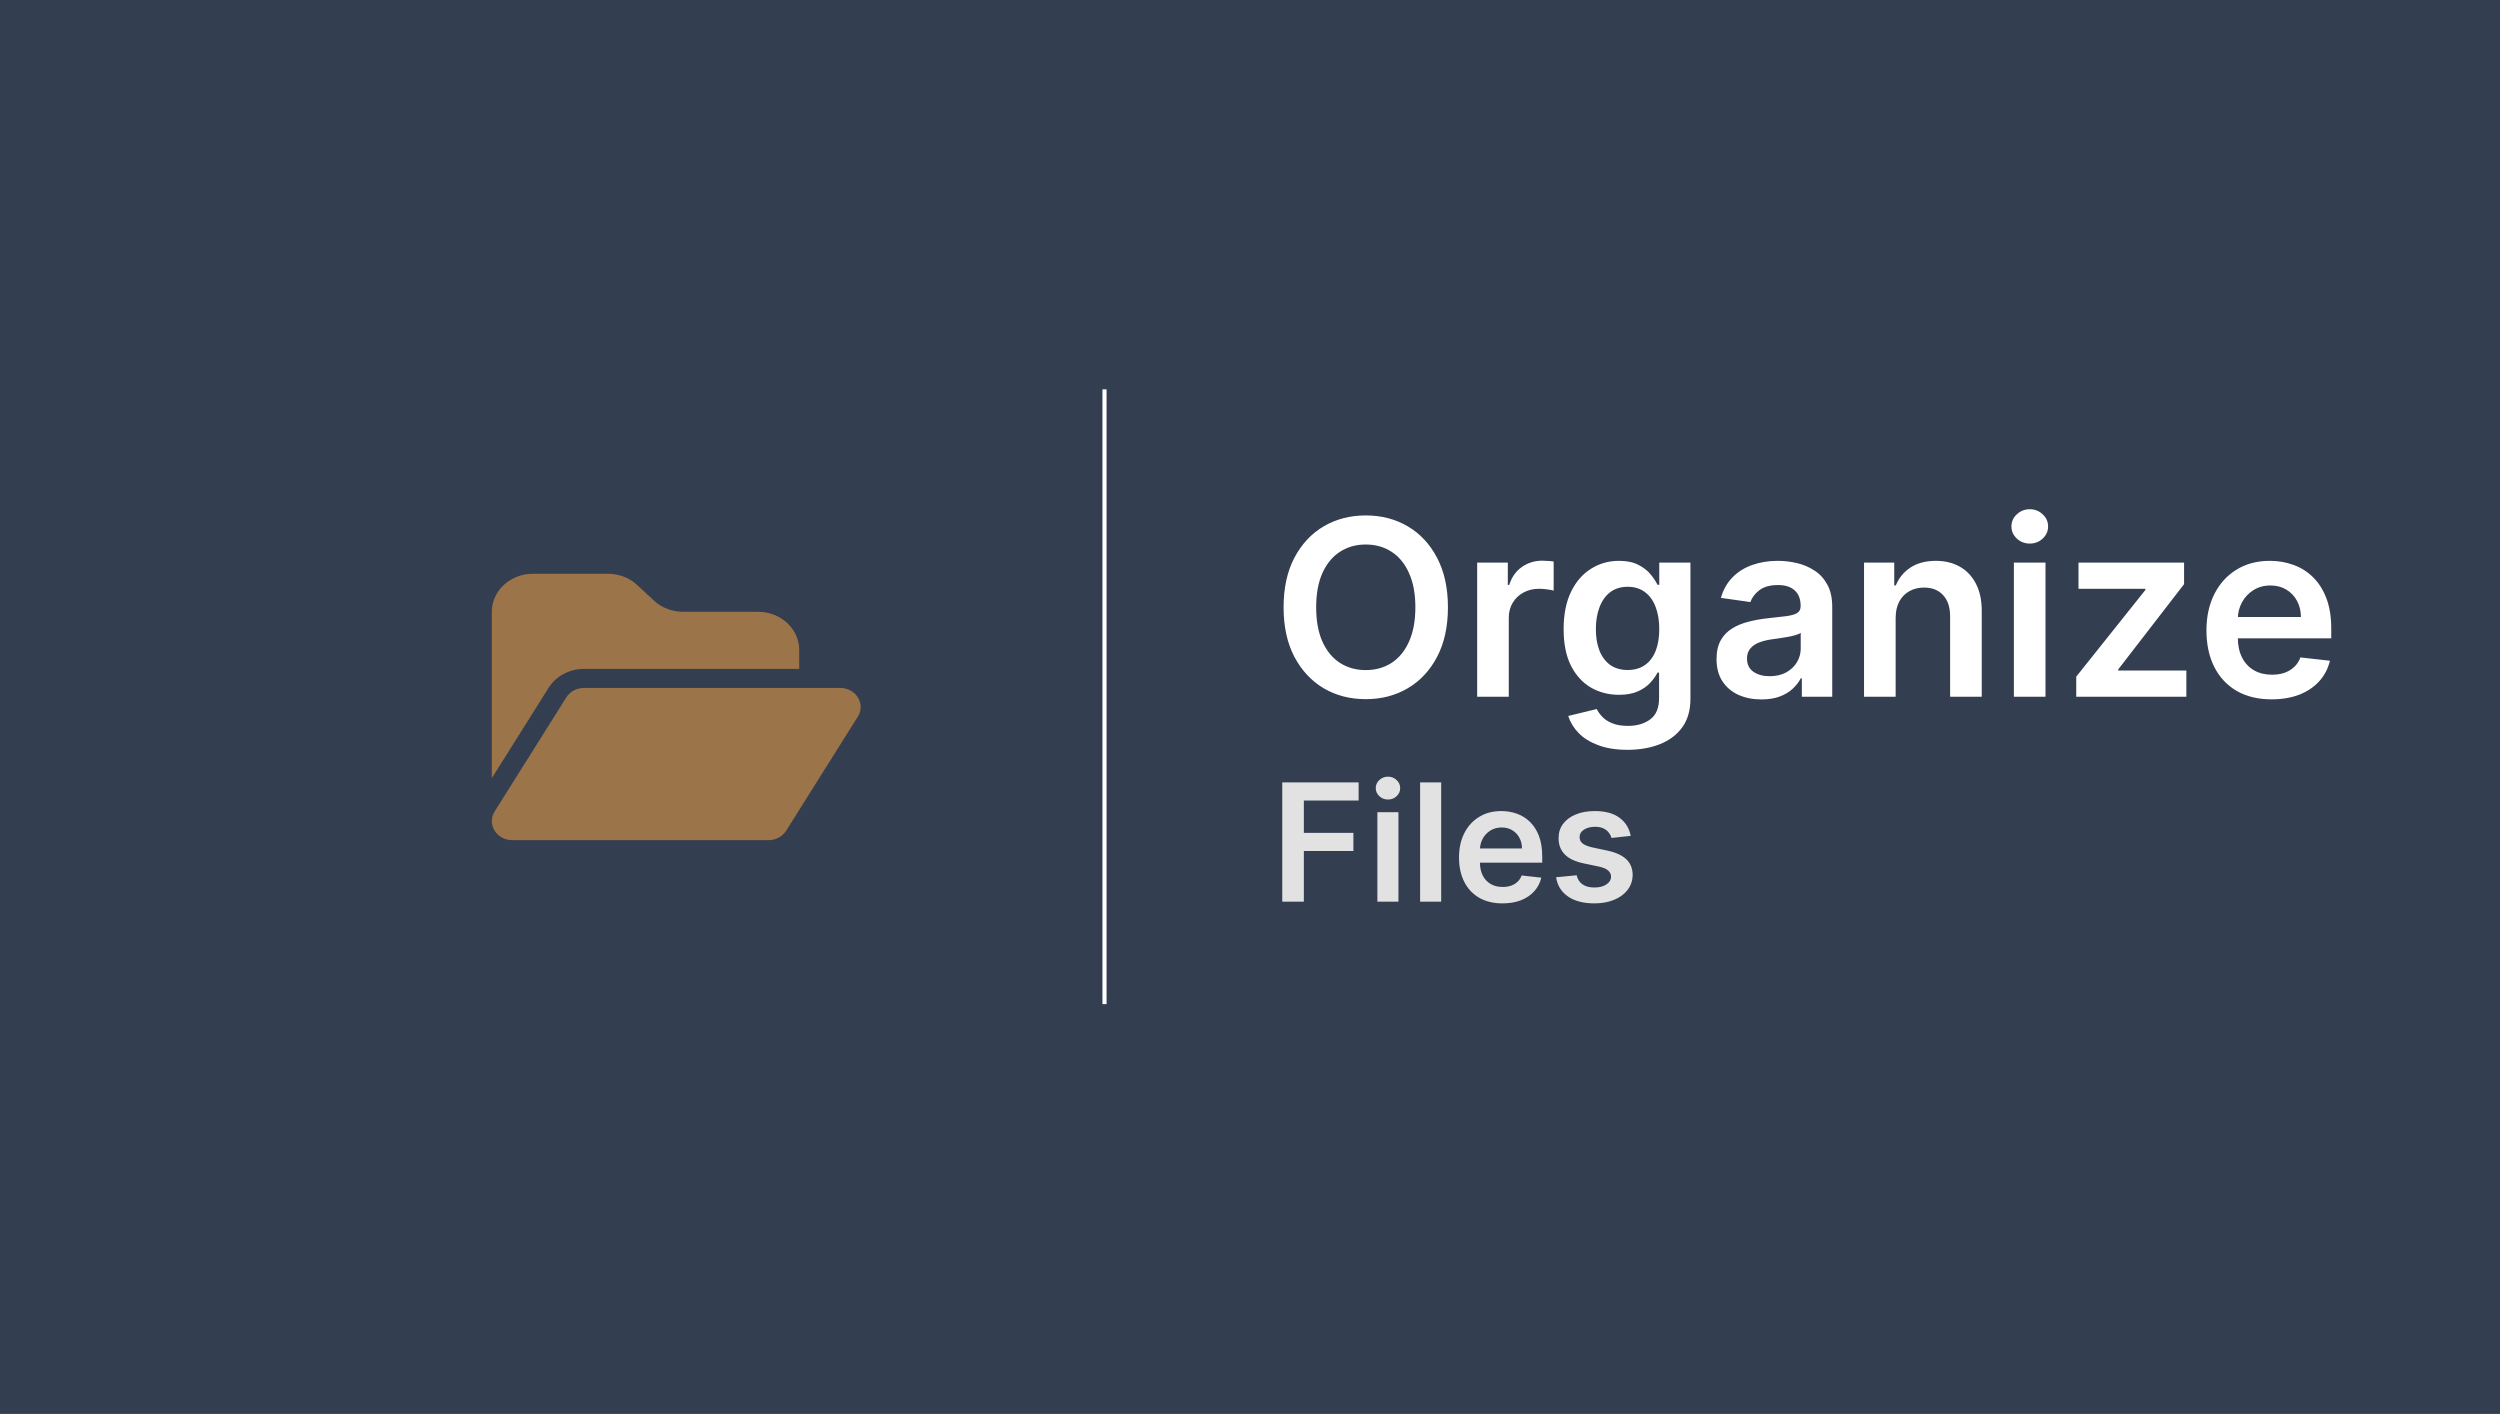 <svg width="122" height="69" viewBox="0 0 122 69" fill="none" xmlns="http://www.w3.org/2000/svg">
<rect width="122" height="69" fill="#343E51"/>
<path d="M70.659 29.636C70.659 30.577 70.483 31.382 70.131 32.053C69.781 32.72 69.304 33.231 68.699 33.587C68.097 33.942 67.413 34.119 66.649 34.119C65.885 34.119 65.2 33.942 64.595 33.587C63.993 33.229 63.516 32.716 63.163 32.048C62.814 31.378 62.639 30.574 62.639 29.636C62.639 28.696 62.814 27.892 63.163 27.224C63.516 26.554 63.993 26.041 64.595 25.686C65.2 25.331 65.885 25.153 66.649 25.153C67.413 25.153 68.097 25.331 68.699 25.686C69.304 26.041 69.781 26.554 70.131 27.224C70.483 27.892 70.659 28.696 70.659 29.636ZM69.07 29.636C69.07 28.974 68.966 28.416 68.758 27.962C68.554 27.504 68.27 27.159 67.906 26.926C67.543 26.69 67.124 26.572 66.649 26.572C66.175 26.572 65.756 26.69 65.392 26.926C65.028 27.159 64.743 27.504 64.535 27.962C64.331 28.416 64.229 28.974 64.229 29.636C64.229 30.298 64.331 30.858 64.535 31.315C64.743 31.77 65.028 32.115 65.392 32.351C65.756 32.584 66.175 32.7 66.649 32.7C67.124 32.7 67.543 32.584 67.906 32.351C68.27 32.115 68.554 31.77 68.758 31.315C68.966 30.858 69.07 30.298 69.07 29.636ZM72.086 34V27.454H73.581V28.546H73.65C73.769 28.168 73.973 27.876 74.263 27.672C74.556 27.465 74.89 27.361 75.265 27.361C75.35 27.361 75.445 27.365 75.55 27.374C75.658 27.379 75.748 27.389 75.819 27.403V28.822C75.753 28.8 75.65 28.78 75.507 28.763C75.368 28.743 75.233 28.733 75.103 28.733C74.821 28.733 74.569 28.794 74.344 28.916C74.123 29.035 73.948 29.202 73.82 29.415C73.692 29.628 73.628 29.874 73.628 30.152V34H72.086ZM79.421 36.591C78.867 36.591 78.391 36.516 77.993 36.365C77.595 36.217 77.276 36.019 77.034 35.769C76.793 35.519 76.625 35.242 76.531 34.938L77.921 34.601C77.983 34.729 78.074 34.855 78.193 34.98C78.312 35.108 78.473 35.213 78.675 35.295C78.879 35.381 79.136 35.423 79.446 35.423C79.883 35.423 80.246 35.317 80.533 35.104C80.82 34.894 80.963 34.547 80.963 34.064V32.824H80.886C80.807 32.983 80.69 33.146 80.537 33.314C80.386 33.481 80.186 33.622 79.936 33.736C79.689 33.849 79.378 33.906 79.003 33.906C78.5 33.906 78.044 33.788 77.635 33.553C77.229 33.314 76.905 32.959 76.663 32.487C76.425 32.013 76.305 31.419 76.305 30.706C76.305 29.987 76.425 29.381 76.663 28.886C76.905 28.389 77.23 28.013 77.639 27.757C78.048 27.499 78.504 27.369 79.007 27.369C79.391 27.369 79.706 27.435 79.953 27.565C80.203 27.693 80.402 27.848 80.55 28.03C80.697 28.209 80.81 28.378 80.886 28.537H80.972V27.454H82.493V34.106C82.493 34.666 82.359 35.129 82.092 35.496C81.825 35.862 81.46 36.136 80.997 36.318C80.534 36.5 80.008 36.591 79.421 36.591ZM79.433 32.696C79.76 32.696 80.038 32.617 80.269 32.457C80.499 32.298 80.673 32.07 80.793 31.771C80.912 31.473 80.972 31.115 80.972 30.697C80.972 30.285 80.912 29.925 80.793 29.615C80.676 29.305 80.503 29.065 80.273 28.895C80.046 28.722 79.766 28.635 79.433 28.635C79.09 28.635 78.803 28.724 78.572 28.903C78.342 29.082 78.169 29.328 78.053 29.641C77.936 29.95 77.878 30.303 77.878 30.697C77.878 31.098 77.936 31.449 78.053 31.75C78.172 32.048 78.347 32.281 78.577 32.449C78.81 32.614 79.095 32.696 79.433 32.696ZM85.957 34.132C85.543 34.132 85.169 34.058 84.837 33.91C84.507 33.76 84.246 33.538 84.053 33.246C83.862 32.953 83.767 32.592 83.767 32.163C83.767 31.794 83.835 31.489 83.972 31.247C84.108 31.006 84.294 30.812 84.53 30.668C84.766 30.523 85.031 30.413 85.327 30.34C85.625 30.263 85.933 30.207 86.251 30.173C86.635 30.134 86.946 30.098 87.185 30.067C87.423 30.033 87.597 29.982 87.704 29.913C87.815 29.842 87.871 29.733 87.871 29.585V29.56C87.871 29.239 87.776 28.99 87.585 28.814C87.395 28.638 87.121 28.55 86.763 28.55C86.385 28.55 86.085 28.632 85.864 28.797C85.645 28.962 85.497 29.156 85.421 29.381L83.98 29.176C84.094 28.778 84.281 28.446 84.543 28.179C84.804 27.909 85.124 27.707 85.501 27.574C85.879 27.438 86.297 27.369 86.754 27.369C87.07 27.369 87.383 27.406 87.696 27.48C88.008 27.554 88.294 27.676 88.553 27.847C88.811 28.014 89.019 28.243 89.175 28.533C89.334 28.822 89.413 29.185 89.413 29.619V34H87.93V33.101H87.879C87.785 33.283 87.653 33.453 87.483 33.612C87.315 33.769 87.104 33.895 86.848 33.992C86.595 34.085 86.298 34.132 85.957 34.132ZM86.358 32.999C86.668 32.999 86.936 32.938 87.163 32.815C87.391 32.69 87.565 32.526 87.688 32.321C87.812 32.117 87.875 31.893 87.875 31.652V30.881C87.827 30.921 87.744 30.957 87.628 30.991C87.514 31.026 87.386 31.055 87.244 31.081C87.102 31.107 86.962 31.129 86.822 31.149C86.683 31.169 86.562 31.186 86.46 31.2C86.23 31.232 86.024 31.283 85.842 31.354C85.66 31.425 85.517 31.524 85.412 31.652C85.307 31.777 85.254 31.939 85.254 32.138C85.254 32.422 85.358 32.636 85.565 32.781C85.773 32.926 86.037 32.999 86.358 32.999ZM92.507 30.165V34H90.965V27.454H92.439V28.567H92.516C92.666 28.2 92.906 27.909 93.236 27.693C93.568 27.477 93.979 27.369 94.467 27.369C94.919 27.369 95.312 27.466 95.648 27.659C95.986 27.852 96.247 28.132 96.432 28.499C96.619 28.865 96.712 29.31 96.709 29.832V34H95.166V30.071C95.166 29.634 95.053 29.291 94.825 29.044C94.601 28.797 94.29 28.673 93.892 28.673C93.622 28.673 93.382 28.733 93.172 28.852C92.965 28.969 92.801 29.138 92.682 29.359C92.565 29.581 92.507 29.849 92.507 30.165ZM98.277 34V27.454H99.82V34H98.277ZM99.053 26.526C98.808 26.526 98.598 26.445 98.422 26.283C98.246 26.118 98.158 25.921 98.158 25.69C98.158 25.457 98.246 25.26 98.422 25.098C98.598 24.933 98.808 24.851 99.053 24.851C99.3 24.851 99.51 24.933 99.683 25.098C99.859 25.26 99.947 25.457 99.947 25.69C99.947 25.921 99.859 26.118 99.683 26.283C99.51 26.445 99.3 26.526 99.053 26.526ZM101.321 34V33.02L104.696 28.788V28.733H101.431V27.454H106.583V28.507L103.37 32.666V32.722H106.694V34H101.321ZM110.854 34.128C110.198 34.128 109.631 33.992 109.154 33.719C108.68 33.443 108.315 33.054 108.059 32.551C107.803 32.045 107.675 31.45 107.675 30.766C107.675 30.092 107.803 29.501 108.059 28.993C108.317 28.482 108.678 28.084 109.141 27.8C109.604 27.513 110.148 27.369 110.773 27.369C111.177 27.369 111.558 27.435 111.915 27.565C112.276 27.693 112.594 27.892 112.87 28.162C113.148 28.432 113.367 28.776 113.526 29.193C113.685 29.608 113.765 30.102 113.765 30.676V31.149H108.4V30.109H112.286C112.283 29.814 112.219 29.551 112.094 29.321C111.969 29.088 111.795 28.905 111.57 28.771C111.349 28.638 111.09 28.571 110.795 28.571C110.479 28.571 110.202 28.648 109.964 28.801C109.725 28.952 109.539 29.151 109.406 29.398C109.275 29.642 109.208 29.91 109.205 30.203V31.111C109.205 31.491 109.275 31.818 109.414 32.091C109.553 32.361 109.748 32.568 109.998 32.713C110.248 32.855 110.54 32.926 110.876 32.926C111.1 32.926 111.303 32.895 111.485 32.832C111.667 32.767 111.825 32.672 111.958 32.547C112.092 32.422 112.192 32.267 112.261 32.082L113.701 32.244C113.61 32.625 113.437 32.957 113.181 33.242C112.928 33.523 112.604 33.742 112.21 33.898C111.815 34.051 111.363 34.128 110.854 34.128Z" fill="white"/>
<path d="M62.574 44V38.182H66.301V39.065H63.628V40.645H66.046V41.528H63.628V44H62.574ZM67.216 44V39.636H68.244V44H67.216ZM67.733 39.017C67.57 39.017 67.43 38.963 67.312 38.855C67.195 38.745 67.136 38.614 67.136 38.46C67.136 38.305 67.195 38.173 67.312 38.065C67.43 37.956 67.57 37.901 67.733 37.901C67.898 37.901 68.038 37.956 68.153 38.065C68.271 38.173 68.329 38.305 68.329 38.46C68.329 38.614 68.271 38.745 68.153 38.855C68.038 38.963 67.898 39.017 67.733 39.017ZM70.33 38.182V44H69.302V38.182H70.33ZM73.32 44.085C72.882 44.085 72.504 43.994 72.186 43.812C71.87 43.629 71.626 43.369 71.456 43.034C71.285 42.697 71.2 42.3 71.2 41.844C71.2 41.395 71.285 41.001 71.456 40.662C71.628 40.321 71.869 40.056 72.178 39.867C72.486 39.675 72.849 39.58 73.266 39.58C73.535 39.58 73.788 39.623 74.027 39.71C74.267 39.795 74.48 39.928 74.663 40.108C74.849 40.288 74.995 40.517 75.101 40.795C75.207 41.072 75.26 41.401 75.26 41.784V42.099H71.683V41.406H74.274C74.272 41.209 74.23 41.034 74.146 40.881C74.063 40.725 73.947 40.603 73.797 40.514C73.649 40.425 73.477 40.381 73.28 40.381C73.07 40.381 72.885 40.432 72.726 40.534C72.567 40.635 72.443 40.767 72.354 40.932C72.267 41.095 72.222 41.274 72.22 41.469V42.074C72.22 42.328 72.267 42.545 72.359 42.727C72.452 42.907 72.582 43.045 72.749 43.142C72.915 43.237 73.11 43.284 73.334 43.284C73.483 43.284 73.619 43.263 73.74 43.222C73.861 43.178 73.966 43.115 74.055 43.031C74.144 42.948 74.212 42.845 74.257 42.722L75.217 42.83C75.157 43.083 75.041 43.305 74.871 43.494C74.702 43.682 74.486 43.828 74.223 43.932C73.96 44.034 73.659 44.085 73.32 44.085ZM79.579 40.79L78.641 40.892C78.615 40.797 78.568 40.708 78.502 40.625C78.438 40.542 78.351 40.474 78.241 40.423C78.131 40.372 77.996 40.347 77.837 40.347C77.623 40.347 77.443 40.393 77.298 40.486C77.154 40.579 77.083 40.699 77.085 40.847C77.083 40.974 77.129 41.077 77.224 41.156C77.32 41.236 77.479 41.301 77.701 41.352L78.445 41.511C78.858 41.6 79.165 41.742 79.366 41.935C79.568 42.128 79.671 42.381 79.673 42.693C79.671 42.968 79.59 43.21 79.431 43.42C79.274 43.629 79.055 43.792 78.775 43.909C78.495 44.026 78.173 44.085 77.809 44.085C77.275 44.085 76.845 43.974 76.519 43.75C76.193 43.525 75.999 43.211 75.937 42.81L76.94 42.713C76.985 42.91 77.082 43.059 77.229 43.159C77.377 43.26 77.569 43.31 77.806 43.31C78.05 43.31 78.246 43.26 78.394 43.159C78.544 43.059 78.619 42.935 78.619 42.787C78.619 42.662 78.57 42.559 78.474 42.477C78.379 42.396 78.231 42.333 78.031 42.29L77.286 42.133C76.868 42.046 76.558 41.9 76.357 41.693C76.156 41.485 76.057 41.222 76.059 40.903C76.057 40.635 76.13 40.401 76.278 40.205C76.427 40.006 76.635 39.852 76.9 39.744C77.167 39.635 77.475 39.58 77.823 39.58C78.335 39.58 78.737 39.688 79.031 39.906C79.326 40.124 79.509 40.419 79.579 40.79Z" fill="#E2E2E2"/>
<line x1="53.9" y1="49" x2="53.9" y2="19" stroke="white" stroke-width="0.2"/>
<path d="M26.772 33.566L24 37.976V29.857C24 28.833 24.897 28 26 28H29.672C30.203 28 30.713 28.194 31.088 28.543L31.916 29.312C32.291 29.66 32.801 29.854 33.332 29.854L37.001 29.857C38.104 29.857 39.001 30.69 39.001 31.714V32.643H28.5C27.788 32.643 27.131 32.994 26.772 33.566ZM27.635 34.033C27.816 33.745 28.144 33.571 28.5 33.571H41.001C41.361 33.571 41.689 33.748 41.867 34.039C42.045 34.329 42.045 34.683 41.864 34.97L38.363 40.541C38.185 40.826 37.857 41 37.501 41H25C24.641 41 24.312 40.823 24.134 40.533C23.956 40.243 23.956 39.889 24.137 39.601L27.638 34.03L27.635 34.033Z" fill="#9B7449"/>
</svg>
